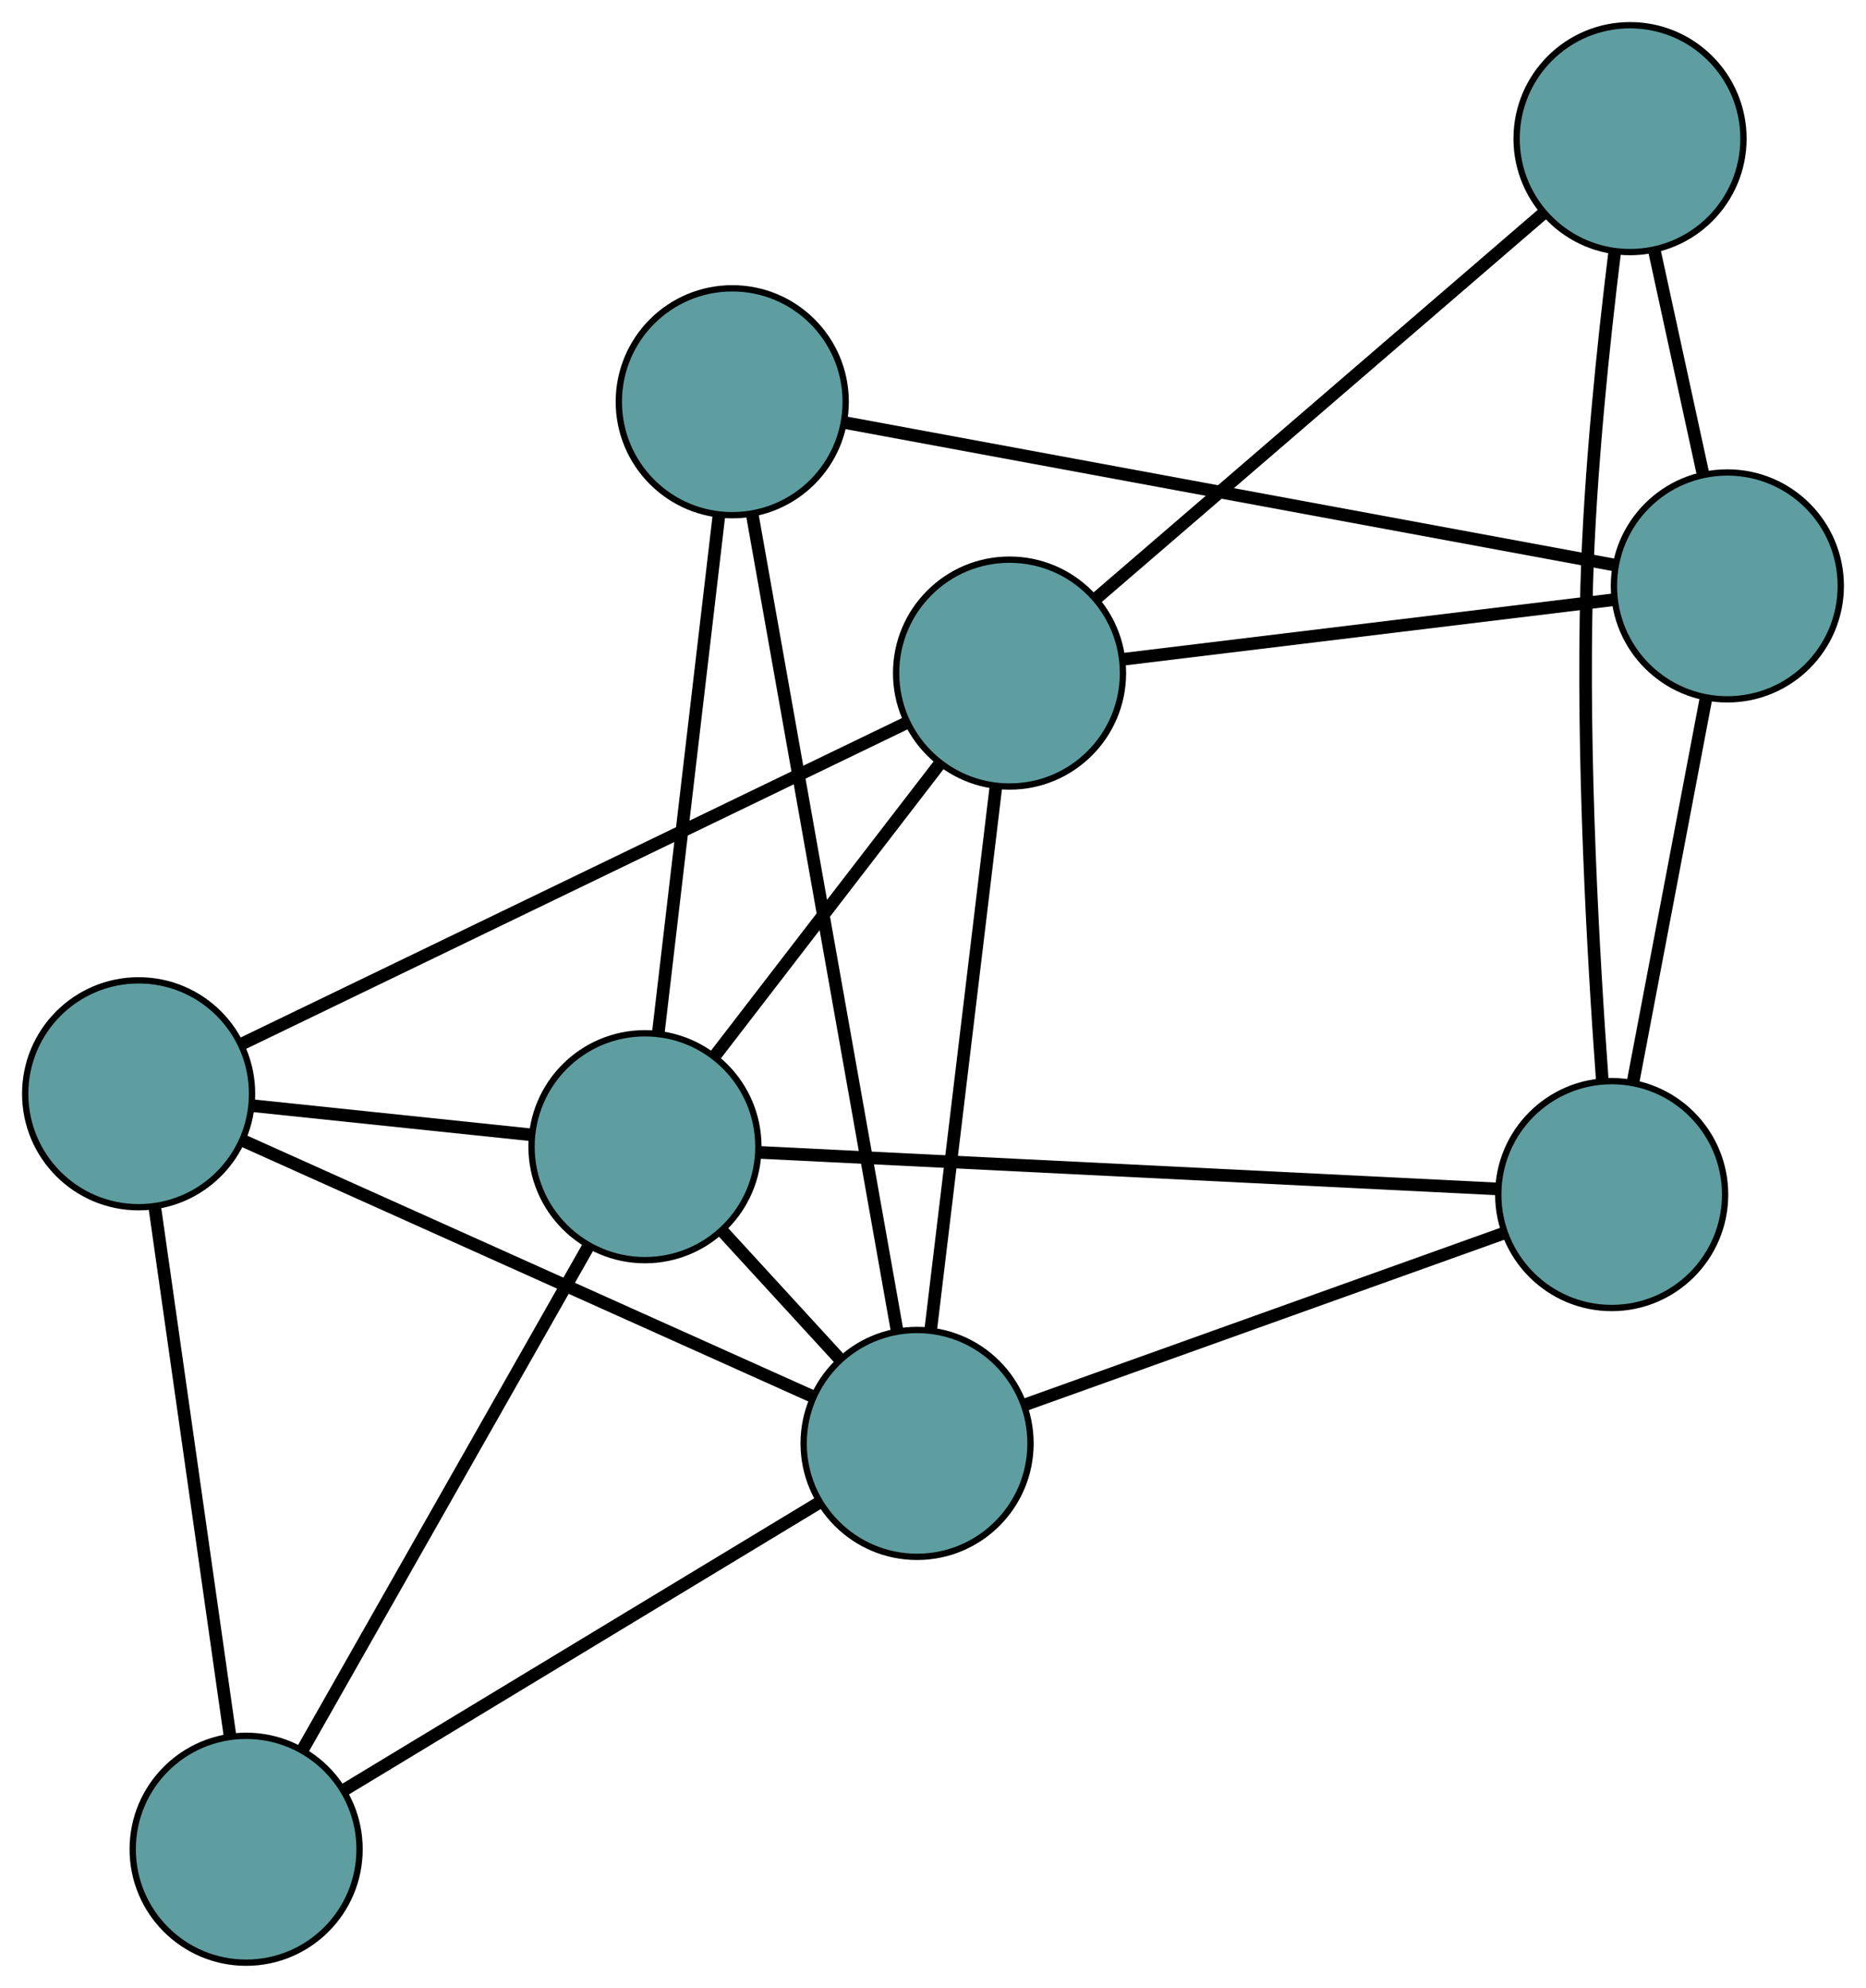 <?xml version="1.0" encoding="UTF-8" standalone="no"?>
<!DOCTYPE svg PUBLIC "-//W3C//DTD SVG 1.1//EN"
 "http://www.w3.org/Graphics/SVG/1.1/DTD/svg11.dtd">
<!-- Generated by graphviz version 2.36.0 (20140111.2315)
 -->
<!-- Title: G Pages: 1 -->
<svg width="100%" height="100%"
 viewBox="0.00 0.00 296.13 315.42" xmlns="http://www.w3.org/2000/svg" xmlns:xlink="http://www.w3.org/1999/xlink">
<g id="graph0" class="graph" transform="scale(1 1) rotate(0) translate(4 311.423)">
<title>G</title>
<!-- 0 -->
<g id="node1" class="node"><title>0</title>
<ellipse fill="cadetblue" stroke="black" cx="156.212" cy="-204.623" rx="18" ry="18"/>
</g>
<!-- 4 -->
<g id="node5" class="node"><title>4</title>
<ellipse fill="cadetblue" stroke="black" cx="254.683" cy="-289.423" rx="18" ry="18"/>
</g>
<!-- 0&#45;&#45;4 -->
<g id="edge1" class="edge"><title>0&#45;&#45;4</title>
<path fill="none" stroke="black" stroke-width="2" d="M169.904,-216.414C188.611,-232.524 221.978,-261.258 240.79,-277.458"/>
</g>
<!-- 5 -->
<g id="node6" class="node"><title>5</title>
<ellipse fill="cadetblue" stroke="black" cx="18" cy="-137.872" rx="18" ry="18"/>
</g>
<!-- 0&#45;&#45;5 -->
<g id="edge2" class="edge"><title>0&#45;&#45;5</title>
<path fill="none" stroke="black" stroke-width="2" d="M139.814,-196.704C113.214,-183.857 60.962,-158.622 34.376,-145.781"/>
</g>
<!-- 6 -->
<g id="node7" class="node"><title>6</title>
<ellipse fill="cadetblue" stroke="black" cx="270.126" cy="-218.455" rx="18" ry="18"/>
</g>
<!-- 0&#45;&#45;6 -->
<g id="edge3" class="edge"><title>0&#45;&#45;6</title>
<path fill="none" stroke="black" stroke-width="2" d="M174.262,-206.815C195.592,-209.405 230.867,-213.688 252.161,-216.274"/>
</g>
<!-- 7 -->
<g id="node8" class="node"><title>7</title>
<ellipse fill="cadetblue" stroke="black" cx="141.539" cy="-82.395" rx="18" ry="18"/>
</g>
<!-- 0&#45;&#45;7 -->
<g id="edge4" class="edge"><title>0&#45;&#45;7</title>
<path fill="none" stroke="black" stroke-width="2" d="M154.047,-186.588C151.272,-163.479 146.491,-123.649 143.713,-100.504"/>
</g>
<!-- 8 -->
<g id="node9" class="node"><title>8</title>
<ellipse fill="cadetblue" stroke="black" cx="98.354" cy="-129.472" rx="18" ry="18"/>
</g>
<!-- 0&#45;&#45;8 -->
<g id="edge5" class="edge"><title>0&#45;&#45;8</title>
<path fill="none" stroke="black" stroke-width="2" d="M145.056,-190.133C134.811,-176.826 119.71,-157.211 109.475,-143.917"/>
</g>
<!-- 1 -->
<g id="node2" class="node"><title>1</title>
<ellipse fill="cadetblue" stroke="black" cx="251.77" cy="-121.879" rx="18" ry="18"/>
</g>
<!-- 1&#45;&#45;4 -->
<g id="edge6" class="edge"><title>1&#45;&#45;4</title>
<path fill="none" stroke="black" stroke-width="2" d="M250.28,-140.029C248.861,-159.436 247.047,-191.112 247.806,-218.453 248.309,-236.519 250.475,-257.062 252.243,-271.38"/>
</g>
<!-- 1&#45;&#45;6 -->
<g id="edge7" class="edge"><title>1&#45;&#45;6</title>
<path fill="none" stroke="black" stroke-width="2" d="M255.137,-139.593C258.428,-156.909 263.414,-183.137 266.719,-200.527"/>
</g>
<!-- 1&#45;&#45;7 -->
<g id="edge8" class="edge"><title>1&#45;&#45;7</title>
<path fill="none" stroke="black" stroke-width="2" d="M234.546,-115.71C213.838,-108.292 179.296,-95.919 158.642,-88.521"/>
</g>
<!-- 1&#45;&#45;8 -->
<g id="edge9" class="edge"><title>1&#45;&#45;8</title>
<path fill="none" stroke="black" stroke-width="2" d="M233.569,-122.78C204.043,-124.241 146.043,-127.112 116.532,-128.572"/>
</g>
<!-- 2 -->
<g id="node3" class="node"><title>2</title>
<ellipse fill="cadetblue" stroke="black" cx="35.061" cy="-18" rx="18" ry="18"/>
</g>
<!-- 2&#45;&#45;5 -->
<g id="edge10" class="edge"><title>2&#45;&#45;5</title>
<path fill="none" stroke="black" stroke-width="2" d="M32.507,-35.946C29.29,-58.544 23.796,-97.147 20.572,-119.804"/>
</g>
<!-- 2&#45;&#45;7 -->
<g id="edge11" class="edge"><title>2&#45;&#45;7</title>
<path fill="none" stroke="black" stroke-width="2" d="M50.772,-27.502C71.019,-39.747 106,-60.902 126.109,-73.064"/>
</g>
<!-- 2&#45;&#45;8 -->
<g id="edge12" class="edge"><title>2&#45;&#45;8</title>
<path fill="none" stroke="black" stroke-width="2" d="M44.129,-33.971C56.161,-55.162 77.279,-92.355 89.302,-113.53"/>
</g>
<!-- 3 -->
<g id="node4" class="node"><title>3</title>
<ellipse fill="cadetblue" stroke="black" cx="112.207" cy="-247.676" rx="18" ry="18"/>
</g>
<!-- 3&#45;&#45;6 -->
<g id="edge13" class="edge"><title>3&#45;&#45;6</title>
<path fill="none" stroke="black" stroke-width="2" d="M130.016,-244.38C160.345,-238.768 221.691,-227.417 252.141,-221.783"/>
</g>
<!-- 3&#45;&#45;7 -->
<g id="edge14" class="edge"><title>3&#45;&#45;7</title>
<path fill="none" stroke="black" stroke-width="2" d="M115.402,-229.673C121.044,-197.88 132.709,-132.153 138.348,-100.375"/>
</g>
<!-- 3&#45;&#45;8 -->
<g id="edge15" class="edge"><title>3&#45;&#45;8</title>
<path fill="none" stroke="black" stroke-width="2" d="M110.103,-229.723C107.499,-207.506 103.091,-169.888 100.478,-147.594"/>
</g>
<!-- 4&#45;&#45;6 -->
<g id="edge16" class="edge"><title>4&#45;&#45;6</title>
<path fill="none" stroke="black" stroke-width="2" d="M258.58,-271.515C260.939,-260.674 263.935,-246.906 266.284,-236.112"/>
</g>
<!-- 5&#45;&#45;7 -->
<g id="edge17" class="edge"><title>5&#45;&#45;7</title>
<path fill="none" stroke="black" stroke-width="2" d="M34.661,-130.391C58.239,-119.802 101.098,-100.556 124.747,-89.936"/>
</g>
<!-- 5&#45;&#45;8 -->
<g id="edge18" class="edge"><title>5&#45;&#45;8</title>
<path fill="none" stroke="black" stroke-width="2" d="M36.234,-135.966C49.384,-134.592 67.059,-132.744 80.193,-131.371"/>
</g>
<!-- 7&#45;&#45;8 -->
<g id="edge19" class="edge"><title>7&#45;&#45;8</title>
<path fill="none" stroke="black" stroke-width="2" d="M129.279,-95.759C123.494,-102.066 116.602,-109.579 110.794,-115.911"/>
</g>
</g>
</svg>

